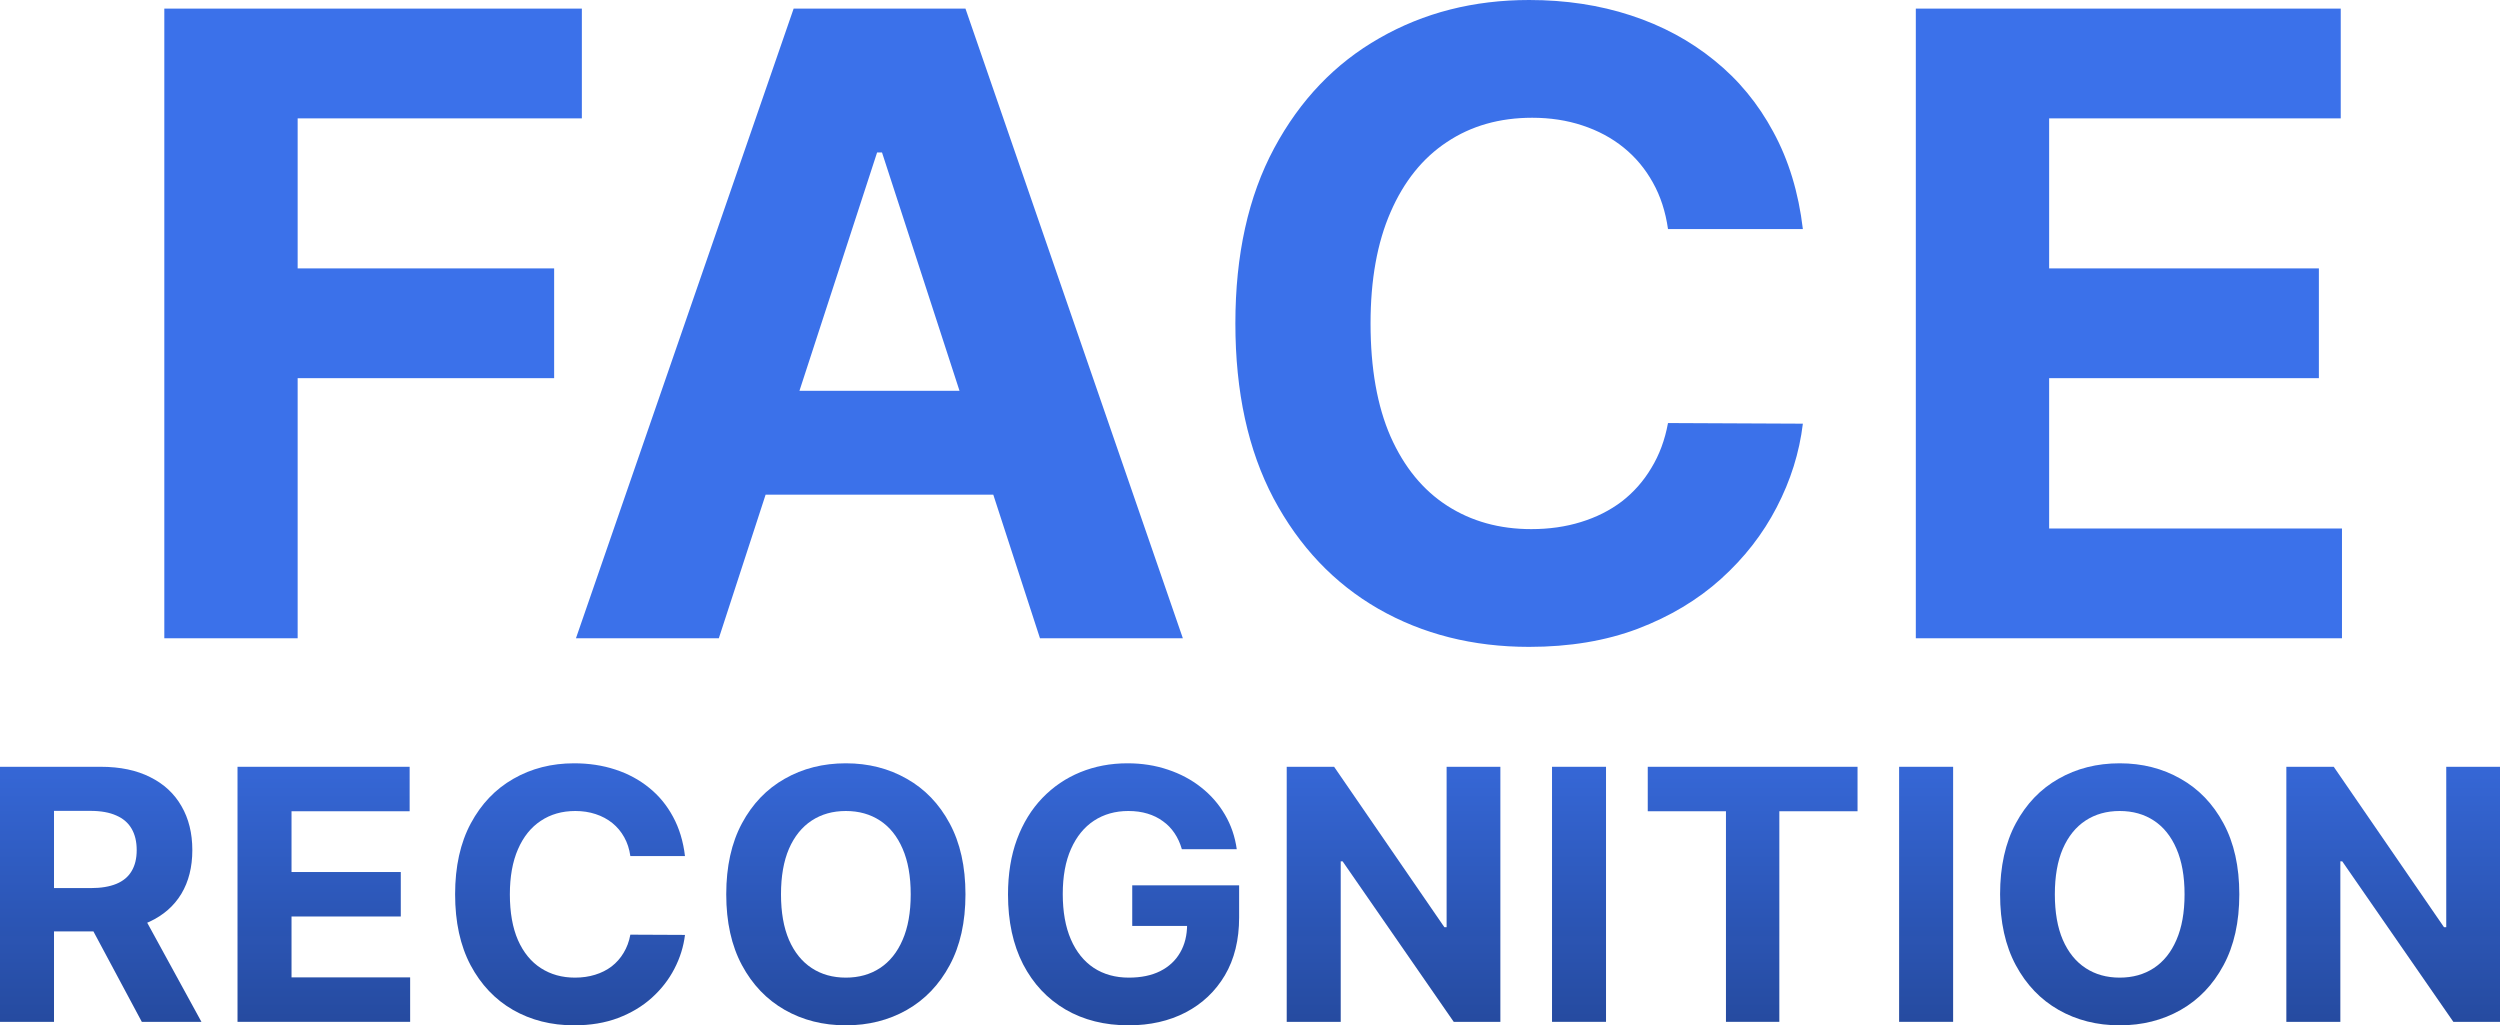 <svg width="612" height="251" viewBox="0 0 612 251" fill="none" xmlns="http://www.w3.org/2000/svg">
<path d="M40.225 156.248V2.107H142.438V28.977H72.864V65.705H135.654V92.575H72.864V156.248H40.225Z" fill="url(#paint0_linear_17_992)"/>
<path d="M175.968 156.248H140.992L194.284 2.107H236.345L289.562 156.248H254.587L215.918 37.331H214.712L175.968 156.248ZM173.782 95.66H256.396V121.099H173.782V95.66Z" fill="url(#paint1_linear_17_992)"/>
<path d="M441.342 56.072H408.326C407.723 51.807 406.492 48.018 404.632 44.707C402.773 41.345 400.386 38.485 397.471 36.127C394.557 33.768 391.19 31.962 387.371 30.708C383.602 29.453 379.506 28.826 375.084 28.826C367.094 28.826 360.134 30.808 354.204 34.772C348.275 38.686 343.677 44.406 340.41 51.932C337.144 59.408 335.511 68.49 335.511 79.177C335.511 90.166 337.144 99.398 340.41 106.875C343.727 114.351 348.35 119.996 354.28 123.809C360.21 127.622 367.069 129.529 374.858 129.529C379.23 129.529 383.275 128.952 386.994 127.798C390.763 126.644 394.105 124.963 397.019 122.755C399.934 120.497 402.346 117.763 404.255 114.551C406.215 111.34 407.572 107.677 408.326 103.563L441.342 103.714C440.487 110.788 438.352 117.612 434.934 124.185C431.567 130.708 427.02 136.554 421.291 141.722C415.612 146.84 408.828 150.904 400.939 153.914C393.1 156.875 384.23 158.355 374.33 158.355C360.561 158.355 348.25 155.244 337.395 149.022C326.591 142.801 318.048 133.794 311.767 122.003C305.535 110.211 302.42 95.936 302.42 79.177C302.42 62.369 305.586 48.069 311.917 36.277C318.249 24.486 326.842 15.504 337.697 9.333C348.551 3.111 360.762 0 374.33 0C383.275 0 391.567 1.254 399.205 3.763C406.894 6.272 413.703 9.935 419.633 14.752C425.562 19.518 430.387 25.364 434.105 32.288C437.874 39.212 440.286 47.14 441.342 56.072Z" fill="url(#paint2_linear_17_992)"/>
<path d="M468.992 156.248V2.107H573.013V28.977H501.63V65.705H567.662V92.575H501.63V129.378H573.315V156.248H468.992Z" fill="url(#paint3_linear_17_992)"/>
<path d="M0 250.146V187.71H24.671C29.393 187.71 33.423 188.553 36.762 190.24C40.12 191.907 42.675 194.275 44.425 197.344C46.196 200.392 47.082 203.979 47.082 208.105C47.082 212.252 46.186 215.818 44.395 218.806C42.604 221.774 40.008 224.05 36.609 225.635C33.23 227.22 29.139 228.013 24.335 228.013H7.816V217.404H22.197C24.721 217.404 26.818 217.058 28.487 216.367C30.156 215.676 31.398 214.64 32.212 213.258C33.047 211.876 33.464 210.158 33.464 208.105C33.464 206.032 33.047 204.284 32.212 202.862C31.398 201.439 30.146 200.362 28.457 199.63C26.788 198.878 24.681 198.502 22.136 198.502H13.221V250.146H0ZM33.769 221.733L49.311 250.146H34.716L19.511 221.733H33.769Z" fill="url(#paint4_linear_17_992)"/>
<path d="M58.144 250.146V187.71H100.28V198.594H71.365V213.471H98.112V224.355H71.365V239.263H100.402V250.146H58.144Z" fill="url(#paint5_linear_17_992)"/>
<path d="M167.683 209.569H154.31C154.066 207.841 153.567 206.307 152.814 204.965C152.061 203.603 151.094 202.445 149.913 201.49C148.733 200.535 147.369 199.803 145.822 199.295C144.295 198.787 142.636 198.533 140.845 198.533C137.608 198.533 134.789 199.335 132.387 200.941C129.985 202.526 128.123 204.843 126.8 207.892C125.477 210.92 124.815 214.599 124.815 218.928C124.815 223.379 125.477 227.119 126.8 230.147C128.143 233.175 130.016 235.462 132.418 237.007C134.82 238.551 137.598 239.324 140.753 239.324C142.524 239.324 144.163 239.09 145.669 238.622C147.196 238.155 148.549 237.474 149.73 236.58C150.911 235.665 151.888 234.558 152.661 233.257C153.455 231.956 154.005 230.472 154.31 228.806L167.683 228.867C167.337 231.732 166.472 234.497 165.088 237.159C163.724 239.801 161.882 242.169 159.562 244.262C157.261 246.336 154.513 247.982 151.318 249.201C148.142 250.4 144.55 251 140.54 251C134.962 251 129.975 249.74 125.578 247.22C121.202 244.699 117.742 241.051 115.197 236.275C112.673 231.499 111.411 225.716 111.411 218.928C111.411 212.119 112.694 206.327 115.258 201.551C117.823 196.775 121.304 193.136 125.701 190.637C130.097 188.116 135.044 186.856 140.54 186.856C144.163 186.856 147.521 187.364 150.615 188.381C153.73 189.397 156.488 190.88 158.89 192.832C161.292 194.762 163.246 197.13 164.752 199.935C166.279 202.74 167.256 205.951 167.683 209.569Z" fill="url(#paint6_linear_17_992)"/>
<path d="M236.346 218.928C236.346 225.737 235.054 231.529 232.469 236.305C229.904 241.082 226.403 244.73 221.965 247.25C217.548 249.75 212.582 251 207.065 251C201.508 251 196.521 249.74 192.104 247.22C187.687 244.699 184.196 241.051 181.631 236.275C179.067 231.499 177.784 225.716 177.784 218.928C177.784 212.119 179.067 206.327 181.631 201.551C184.196 196.775 187.687 193.136 192.104 190.637C196.521 188.116 201.508 186.856 207.065 186.856C212.582 186.856 217.548 188.116 221.965 190.637C226.403 193.136 229.904 196.775 232.469 201.551C235.054 206.327 236.346 212.119 236.346 218.928ZM222.942 218.928C222.942 214.518 222.281 210.798 220.958 207.77C219.655 204.742 217.813 202.445 215.431 200.88C213.05 199.315 210.261 198.533 207.065 198.533C203.87 198.533 201.081 199.315 198.699 200.88C196.318 202.445 194.465 204.742 193.142 207.77C191.84 210.798 191.188 214.518 191.188 218.928C191.188 223.338 191.84 227.058 193.142 230.086C194.465 233.115 196.318 235.411 198.699 236.976C201.081 238.541 203.87 239.324 207.065 239.324C210.261 239.324 213.05 238.541 215.431 236.976C217.813 235.411 219.655 233.115 220.958 230.086C222.281 227.058 222.942 223.338 222.942 218.928Z" fill="url(#paint7_linear_17_992)"/>
<path d="M289.323 207.892C288.896 206.408 288.295 205.097 287.522 203.959C286.748 202.801 285.802 201.825 284.682 201.032C283.583 200.219 282.321 199.6 280.896 199.173C279.491 198.746 277.934 198.533 276.224 198.533C273.029 198.533 270.22 199.325 267.797 200.911C265.395 202.496 263.523 204.803 262.179 207.831C260.836 210.839 260.164 214.518 260.164 218.867C260.164 223.217 260.826 226.916 262.149 229.964C263.472 233.013 265.345 235.34 267.767 236.946C270.189 238.531 273.049 239.324 276.347 239.324C279.339 239.324 281.893 238.795 284.01 237.738C286.148 236.661 287.776 235.147 288.896 233.196C290.036 231.245 290.605 228.938 290.605 226.275L293.292 226.672H277.171V216.733H303.338V224.599C303.338 230.086 302.177 234.801 299.857 238.744C297.536 242.667 294.341 245.695 290.27 247.829C286.199 249.943 281.537 251 276.286 251C270.423 251 265.273 249.709 260.836 247.128C256.398 244.527 252.938 240.838 250.455 236.062C247.992 231.265 246.76 225.574 246.76 218.989C246.76 213.928 247.493 209.416 248.959 205.453C250.445 201.469 252.521 198.096 255.187 195.331C257.854 192.567 260.958 190.464 264.5 189.021C268.042 187.578 271.879 186.856 276.011 186.856C279.553 186.856 282.85 187.374 285.903 188.411C288.957 189.427 291.664 190.87 294.025 192.74C296.407 194.61 298.351 196.835 299.857 199.417C301.363 201.978 302.33 204.803 302.758 207.892H289.323Z" fill="url(#paint8_linear_17_992)"/>
<path d="M367.291 187.71V250.146H355.872L328.667 210.849H328.209V250.146H314.988V187.71H326.591L353.582 226.977H354.131V187.71H367.291Z" fill="url(#paint9_linear_17_992)"/>
<path d="M393.154 187.71V250.146H379.934V187.71H393.154Z" fill="url(#paint10_linear_17_992)"/>
<path d="M403.37 198.594V187.71H454.726V198.594H435.582V250.146H422.514V198.594H403.37Z" fill="url(#paint11_linear_17_992)"/>
<path d="M478.124 187.71V250.146H464.903V187.71H478.124Z" fill="url(#paint12_linear_17_992)"/>
<path d="M548.184 218.928C548.184 225.737 546.892 231.529 544.306 236.305C541.742 241.082 538.241 244.73 533.803 247.25C529.386 249.75 524.419 251 518.903 251C513.346 251 508.359 249.74 503.942 247.22C499.525 244.699 496.034 241.051 493.469 236.275C490.904 231.499 489.622 225.716 489.622 218.928C489.622 212.119 490.904 206.327 493.469 201.551C496.034 196.775 499.525 193.136 503.942 190.637C508.359 188.116 513.346 186.856 518.903 186.856C524.419 186.856 529.386 188.116 533.803 190.637C538.241 193.136 541.742 196.775 544.306 201.551C546.892 206.327 548.184 212.119 548.184 218.928ZM534.78 218.928C534.78 214.518 534.119 210.798 532.795 207.77C531.493 204.742 529.651 202.445 527.269 200.88C524.888 199.315 522.099 198.533 518.903 198.533C515.707 198.533 512.919 199.315 510.537 200.88C508.155 202.445 506.303 204.742 504.98 207.77C503.677 210.798 503.026 214.518 503.026 218.928C503.026 223.338 503.677 227.058 504.98 230.086C506.303 233.115 508.155 235.411 510.537 236.976C512.919 238.541 515.707 239.324 518.903 239.324C522.099 239.324 524.888 238.541 527.269 236.976C529.651 235.411 531.493 233.115 532.795 230.086C534.119 227.058 534.78 223.338 534.78 218.928Z" fill="url(#paint13_linear_17_992)"/>
<path d="M612 187.71V250.146H600.581L573.376 210.849H572.918V250.146H559.697V187.71H571.3L598.291 226.977H598.84V187.71H612Z" fill="url(#paint14_linear_17_992)"/>
<defs>
<linearGradient id="paint0_linear_17_992" x1="306.245" y1="164.296" x2="306.245" y2="274.292" gradientUnits="userSpaceOnUse">
<stop stop-color="#3B71EA"/>
<stop offset="1" stop-color="#1D3E8A" stop-opacity="0.99"/>
</linearGradient>
<linearGradient id="paint1_linear_17_992" x1="306.245" y1="164.296" x2="306.245" y2="274.292" gradientUnits="userSpaceOnUse">
<stop stop-color="#3B71EA"/>
<stop offset="1" stop-color="#1D3E8A" stop-opacity="0.99"/>
</linearGradient>
<linearGradient id="paint2_linear_17_992" x1="306.245" y1="164.296" x2="306.245" y2="274.292" gradientUnits="userSpaceOnUse">
<stop stop-color="#3B71EA"/>
<stop offset="1" stop-color="#1D3E8A" stop-opacity="0.99"/>
</linearGradient>
<linearGradient id="paint3_linear_17_992" x1="306.245" y1="164.296" x2="306.245" y2="274.292" gradientUnits="userSpaceOnUse">
<stop stop-color="#3B71EA"/>
<stop offset="1" stop-color="#1D3E8A" stop-opacity="0.99"/>
</linearGradient>
<linearGradient id="paint4_linear_17_992" x1="306.245" y1="164.296" x2="306.245" y2="274.292" gradientUnits="userSpaceOnUse">
<stop stop-color="#3B71EA"/>
<stop offset="1" stop-color="#1D3E8A" stop-opacity="0.99"/>
</linearGradient>
<linearGradient id="paint5_linear_17_992" x1="306.245" y1="164.296" x2="306.245" y2="274.292" gradientUnits="userSpaceOnUse">
<stop stop-color="#3B71EA"/>
<stop offset="1" stop-color="#1D3E8A" stop-opacity="0.99"/>
</linearGradient>
<linearGradient id="paint6_linear_17_992" x1="306.245" y1="164.296" x2="306.245" y2="274.292" gradientUnits="userSpaceOnUse">
<stop stop-color="#3B71EA"/>
<stop offset="1" stop-color="#1D3E8A" stop-opacity="0.99"/>
</linearGradient>
<linearGradient id="paint7_linear_17_992" x1="306.245" y1="164.296" x2="306.245" y2="274.292" gradientUnits="userSpaceOnUse">
<stop stop-color="#3B71EA"/>
<stop offset="1" stop-color="#1D3E8A" stop-opacity="0.99"/>
</linearGradient>
<linearGradient id="paint8_linear_17_992" x1="306.245" y1="164.296" x2="306.245" y2="274.292" gradientUnits="userSpaceOnUse">
<stop stop-color="#3B71EA"/>
<stop offset="1" stop-color="#1D3E8A" stop-opacity="0.99"/>
</linearGradient>
<linearGradient id="paint9_linear_17_992" x1="306.245" y1="164.296" x2="306.245" y2="274.292" gradientUnits="userSpaceOnUse">
<stop stop-color="#3B71EA"/>
<stop offset="1" stop-color="#1D3E8A" stop-opacity="0.99"/>
</linearGradient>
<linearGradient id="paint10_linear_17_992" x1="306.245" y1="164.296" x2="306.245" y2="274.292" gradientUnits="userSpaceOnUse">
<stop stop-color="#3B71EA"/>
<stop offset="1" stop-color="#1D3E8A" stop-opacity="0.99"/>
</linearGradient>
<linearGradient id="paint11_linear_17_992" x1="306.245" y1="164.296" x2="306.245" y2="274.292" gradientUnits="userSpaceOnUse">
<stop stop-color="#3B71EA"/>
<stop offset="1" stop-color="#1D3E8A" stop-opacity="0.99"/>
</linearGradient>
<linearGradient id="paint12_linear_17_992" x1="306.245" y1="164.296" x2="306.245" y2="274.292" gradientUnits="userSpaceOnUse">
<stop stop-color="#3B71EA"/>
<stop offset="1" stop-color="#1D3E8A" stop-opacity="0.99"/>
</linearGradient>
<linearGradient id="paint13_linear_17_992" x1="306.245" y1="164.296" x2="306.245" y2="274.292" gradientUnits="userSpaceOnUse">
<stop stop-color="#3B71EA"/>
<stop offset="1" stop-color="#1D3E8A" stop-opacity="0.99"/>
</linearGradient>
<linearGradient id="paint14_linear_17_992" x1="306.245" y1="164.296" x2="306.245" y2="274.292" gradientUnits="userSpaceOnUse">
<stop stop-color="#3B71EA"/>
<stop offset="1" stop-color="#1D3E8A" stop-opacity="0.99"/>
</linearGradient>
</defs>
</svg>
